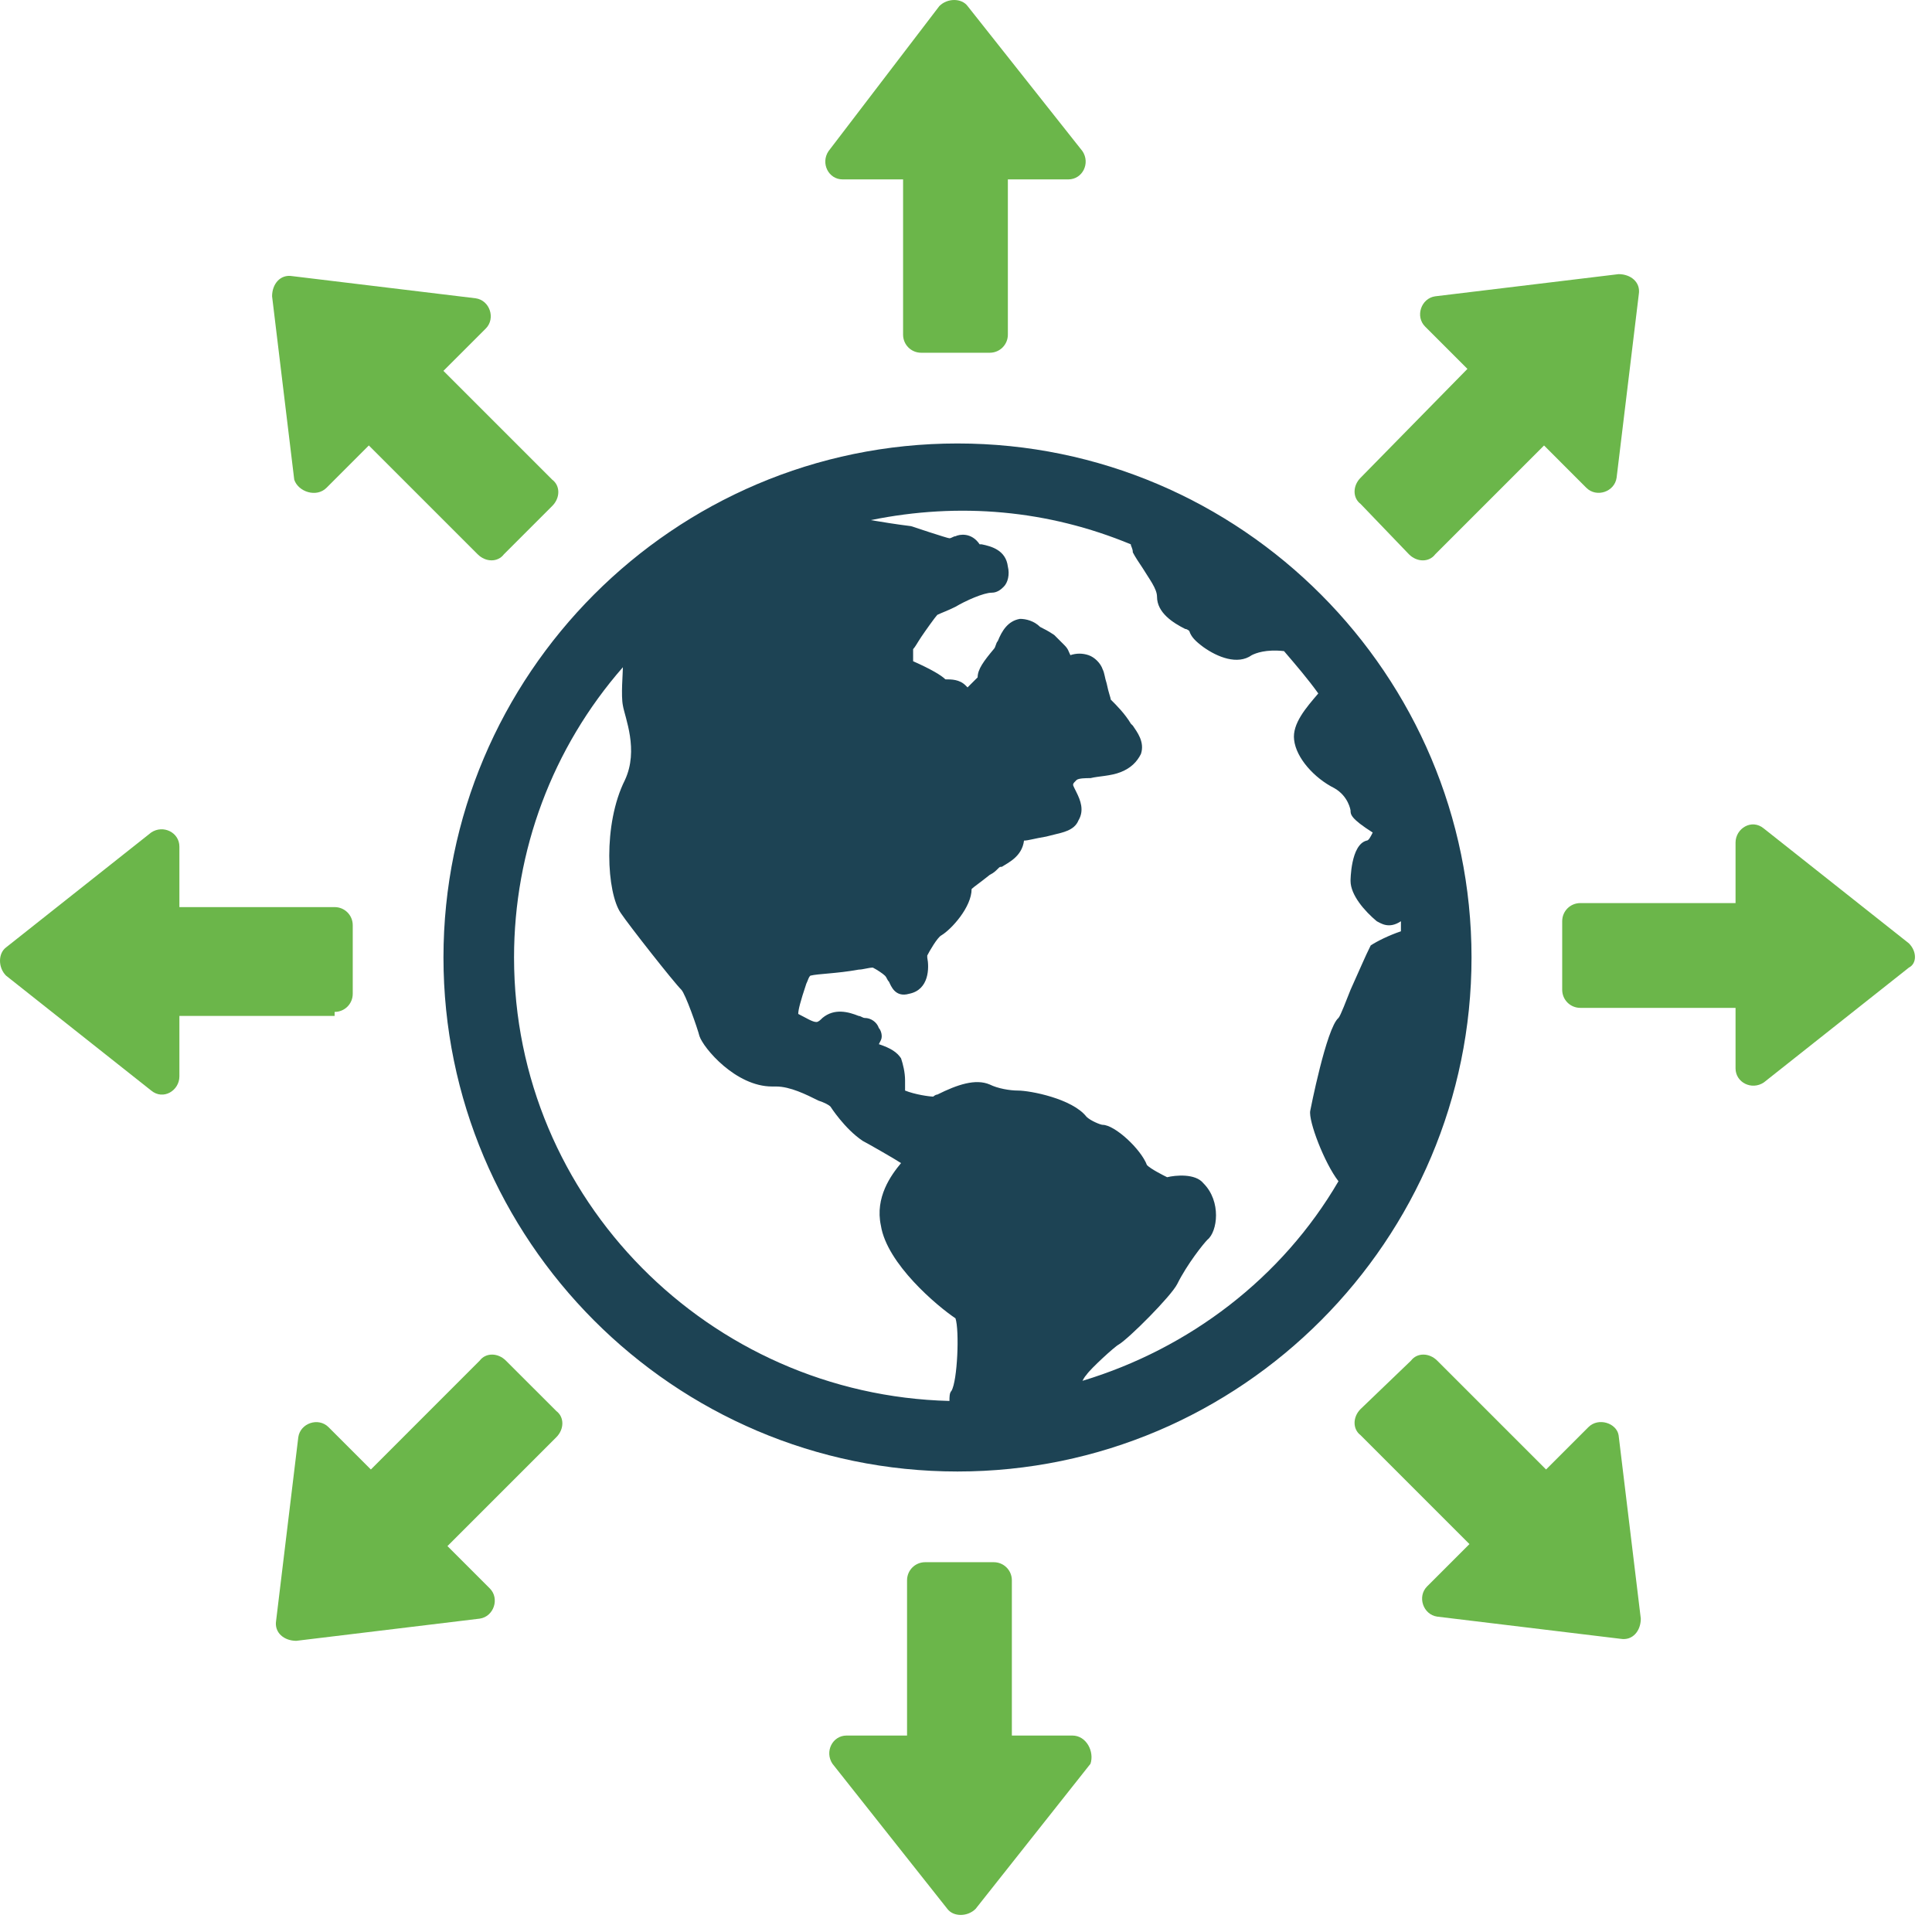 <svg width="76" height="76" viewBox="0 0 76 76" fill="none" xmlns="http://www.w3.org/2000/svg">
<path d="M37.665 17.445C26.485 17.445 17.445 26.563 17.445 37.665C17.445 48.766 26.485 57.885 37.665 57.885C48.846 57.885 57.886 48.767 57.886 37.665C57.886 26.564 48.846 17.445 37.665 17.445ZM37.428 54.713C37.349 54.792 37.349 54.951 37.349 55.11C27.912 54.872 20.221 47.18 20.221 37.665C20.221 33.462 21.728 29.419 24.503 26.247C24.503 26.484 24.423 27.357 24.503 27.753C24.582 28.229 25.137 29.498 24.582 30.687C23.709 32.431 23.868 35.127 24.423 35.921C24.74 36.396 26.484 38.616 26.802 38.934C26.961 39.093 27.436 40.441 27.515 40.758C27.674 41.233 28.942 42.74 30.37 42.74H30.529C31.084 42.74 31.718 43.057 32.194 43.295C32.432 43.374 32.591 43.454 32.67 43.533C32.67 43.533 33.225 44.405 33.939 44.881C34.097 44.96 35.208 45.594 35.445 45.753C35.049 46.229 34.414 47.101 34.652 48.211C34.89 49.718 36.873 51.383 37.586 51.859C37.745 52.335 37.666 54.317 37.428 54.713L37.428 54.713ZM53.128 38.934C52.969 39.33 52.731 39.965 52.652 40.044C52.176 40.44 51.542 43.692 51.542 43.692C51.463 44.088 52.097 45.753 52.652 46.467C50.432 50.273 46.784 53.049 42.582 54.318C42.582 54.318 42.661 54.159 42.74 54.08C42.899 53.842 43.85 52.969 44.009 52.89C44.406 52.653 46.071 50.987 46.309 50.511C46.705 49.718 47.34 48.926 47.498 48.767C47.894 48.45 48.053 47.26 47.339 46.547C47.022 46.15 46.229 46.23 45.912 46.309C45.753 46.23 45.278 45.992 45.119 45.833C44.881 45.199 43.85 44.248 43.374 44.248C43.295 44.248 42.899 44.089 42.74 43.931C42.184 43.217 40.52 42.9 40.044 42.9C39.727 42.9 39.251 42.82 38.934 42.662C38.379 42.424 37.665 42.662 36.872 43.058C36.793 43.058 36.714 43.137 36.714 43.137C36.555 43.137 36 43.058 35.603 42.9V42.503C35.603 42.186 35.524 41.868 35.445 41.631C35.286 41.393 35.048 41.234 34.572 41.075L34.652 40.917C34.731 40.758 34.652 40.52 34.572 40.441C34.493 40.203 34.256 40.044 34.017 40.044C33.938 40.044 33.858 39.965 33.779 39.965C33.383 39.806 32.828 39.648 32.352 40.044C32.273 40.123 32.194 40.203 32.114 40.203C31.956 40.203 31.718 40.044 31.401 39.886C31.401 39.727 31.48 39.41 31.718 38.697C31.797 38.538 31.797 38.459 31.877 38.38C32.194 38.301 32.908 38.301 33.78 38.142C33.939 38.142 34.176 38.063 34.335 38.063C34.494 38.142 34.732 38.301 34.811 38.38C34.89 38.459 34.89 38.539 34.97 38.618C35.049 38.777 35.208 39.252 35.763 39.093C36.556 38.935 36.556 38.062 36.476 37.666V37.587C36.555 37.429 36.873 36.874 37.032 36.794C37.428 36.556 38.221 35.684 38.221 34.971C38.3 34.892 38.538 34.733 38.934 34.415C39.093 34.336 39.172 34.257 39.251 34.177C39.33 34.098 39.33 34.098 39.41 34.098C39.648 33.94 40.203 33.702 40.282 33.067C40.441 33.067 40.679 32.988 41.155 32.909L41.471 32.83C41.788 32.75 42.265 32.671 42.423 32.274C42.661 31.878 42.502 31.481 42.344 31.164L42.265 31.005C42.186 30.847 42.186 30.847 42.344 30.688C42.423 30.609 42.74 30.609 42.899 30.609C43.216 30.53 43.692 30.53 44.088 30.372C44.485 30.213 44.723 29.975 44.882 29.658C45.04 29.182 44.723 28.786 44.565 28.548L44.486 28.469C44.248 28.072 43.93 27.755 43.692 27.517C43.692 27.438 43.613 27.279 43.533 26.883C43.454 26.645 43.454 26.486 43.375 26.328C43.296 26.09 43.058 25.852 42.819 25.772C42.582 25.693 42.344 25.693 42.106 25.772C42.027 25.613 42.027 25.534 41.868 25.376L41.471 24.979C41.234 24.82 41.075 24.741 40.916 24.662C40.678 24.424 40.361 24.345 40.123 24.345C39.647 24.424 39.41 24.821 39.251 25.218C39.172 25.297 39.172 25.455 39.092 25.534C38.695 26.01 38.458 26.328 38.458 26.645L38.061 27.041L37.982 26.962C37.744 26.724 37.427 26.724 37.189 26.724C37.03 26.565 36.633 26.328 35.92 26.011V25.535C35.999 25.456 36.079 25.297 36.237 25.059C36.396 24.822 36.792 24.266 36.871 24.187C37.03 24.108 37.268 24.028 37.585 23.87C37.981 23.632 38.695 23.315 39.012 23.315C39.25 23.315 39.408 23.156 39.487 23.077C39.646 22.918 39.725 22.601 39.646 22.284C39.567 21.649 39.012 21.491 38.615 21.412H38.536C38.219 20.936 37.743 21.015 37.585 21.095C37.506 21.095 37.426 21.174 37.347 21.174C37.268 21.174 35.84 20.698 35.84 20.698C35.206 20.619 34.73 20.539 34.254 20.46C37.743 19.747 41.233 20.064 44.483 21.412C44.483 21.491 44.562 21.57 44.562 21.728C44.641 21.887 44.8 22.125 44.959 22.363C45.197 22.759 45.514 23.156 45.514 23.473C45.514 24.107 46.149 24.504 46.624 24.742C46.703 24.742 46.783 24.821 46.783 24.821C46.862 25.059 47.021 25.218 47.338 25.455C47.894 25.852 48.686 26.169 49.242 25.772C49.4 25.693 49.797 25.534 50.51 25.613C50.986 26.169 51.462 26.724 51.858 27.279C51.383 27.834 50.827 28.468 50.907 29.103C50.986 29.816 51.7 30.609 52.493 31.006C53.048 31.323 53.127 31.878 53.127 31.878C53.127 32.037 53.127 32.195 53.999 32.75C53.92 32.909 53.841 33.067 53.761 33.067C53.127 33.226 53.127 34.653 53.127 34.653C53.127 35.208 53.682 35.842 54.158 36.239C54.317 36.318 54.634 36.556 55.109 36.239V36.635C54.634 36.794 54.158 37.032 53.92 37.191C53.683 37.665 53.524 38.061 53.128 38.934L53.128 38.934Z" fill="#1D4354"/>
<path d="M33.145 7.057H35.525V13.163C35.525 13.559 35.841 13.876 36.238 13.876H38.934C39.33 13.876 39.647 13.559 39.647 13.163V7.057H42.026C42.582 7.057 42.899 6.423 42.582 5.947L38.062 0.238C37.824 -0.079 37.268 -0.079 36.952 0.238L32.591 5.947C32.274 6.423 32.591 7.057 33.145 7.057H33.145Z" fill="#6BB64A"/>
<path d="M12.844 19.189L14.509 17.523L18.791 21.805C19.108 22.122 19.584 22.122 19.822 21.805L21.725 19.902C22.042 19.585 22.042 19.108 21.725 18.871L17.443 14.589L19.109 12.924C19.505 12.527 19.268 11.813 18.712 11.734L11.496 10.862C11.021 10.783 10.703 11.179 10.703 11.655L11.575 18.871C11.734 19.348 12.448 19.585 12.844 19.189Z" fill="#6BB64A"/>
<path d="M13.163 39.806C13.559 39.806 13.876 39.489 13.876 39.092V36.396C13.876 36 13.559 35.683 13.163 35.683H7.057V33.304C7.057 32.748 6.423 32.431 5.947 32.748L0.238 37.269C-0.079 37.506 -0.079 38.062 0.238 38.379L5.947 42.899C6.423 43.295 7.057 42.899 7.057 42.343V39.964L13.163 39.964V39.806Z" fill="#6BB64A"/>
<path d="M19.901 53.524C19.584 53.207 19.108 53.207 18.87 53.524L14.589 57.806L12.923 56.14C12.527 55.743 11.813 55.981 11.734 56.537L10.862 63.752C10.783 64.228 11.179 64.546 11.655 64.546L18.871 63.673C19.426 63.594 19.664 62.88 19.267 62.484L17.602 60.819L21.884 56.537C22.201 56.22 22.201 55.744 21.884 55.506L19.901 53.524Z" fill="#6BB64A"/>
<path d="M42.183 68.272H39.804V62.166C39.804 61.77 39.487 61.453 39.091 61.453H36.395C35.998 61.453 35.681 61.77 35.681 62.166V68.272H33.302C32.747 68.272 32.43 68.906 32.747 69.382L37.267 75.091C37.505 75.408 38.06 75.408 38.377 75.091L42.897 69.382C43.055 68.906 42.738 68.272 42.183 68.272H42.183Z" fill="#6BB64A"/>
<path d="M62.483 56.141L60.818 57.806L56.536 53.524C56.219 53.207 55.743 53.207 55.505 53.524L53.523 55.427C53.206 55.744 53.206 56.22 53.523 56.458L57.804 60.74L56.139 62.405C55.742 62.802 55.98 63.515 56.536 63.594L63.752 64.467C64.227 64.546 64.545 64.15 64.545 63.673L63.672 56.458C63.593 55.982 62.879 55.744 62.483 56.141L62.483 56.141Z" fill="#6BB64A"/>
<path d="M75.092 37.11L69.383 32.59C68.907 32.194 68.272 32.59 68.272 33.145V35.525H62.167C61.77 35.525 61.453 35.841 61.453 36.238V38.934C61.453 39.331 61.77 39.647 62.167 39.647H68.272V42.026C68.272 42.582 68.907 42.899 69.383 42.582L75.092 38.062C75.409 37.903 75.409 37.427 75.092 37.11V37.11Z" fill="#6BB64A"/>
<path d="M55.426 21.806C55.743 22.123 56.219 22.123 56.457 21.806L60.739 17.524L62.404 19.19C62.801 19.587 63.514 19.349 63.593 18.793L64.466 11.577C64.545 11.102 64.149 10.784 63.672 10.784L56.457 11.656C55.901 11.736 55.663 12.45 56.06 12.846L57.725 14.511L53.523 18.793C53.206 19.11 53.206 19.586 53.523 19.824L55.426 21.806Z" fill="#6BB64A"/>
</svg>
